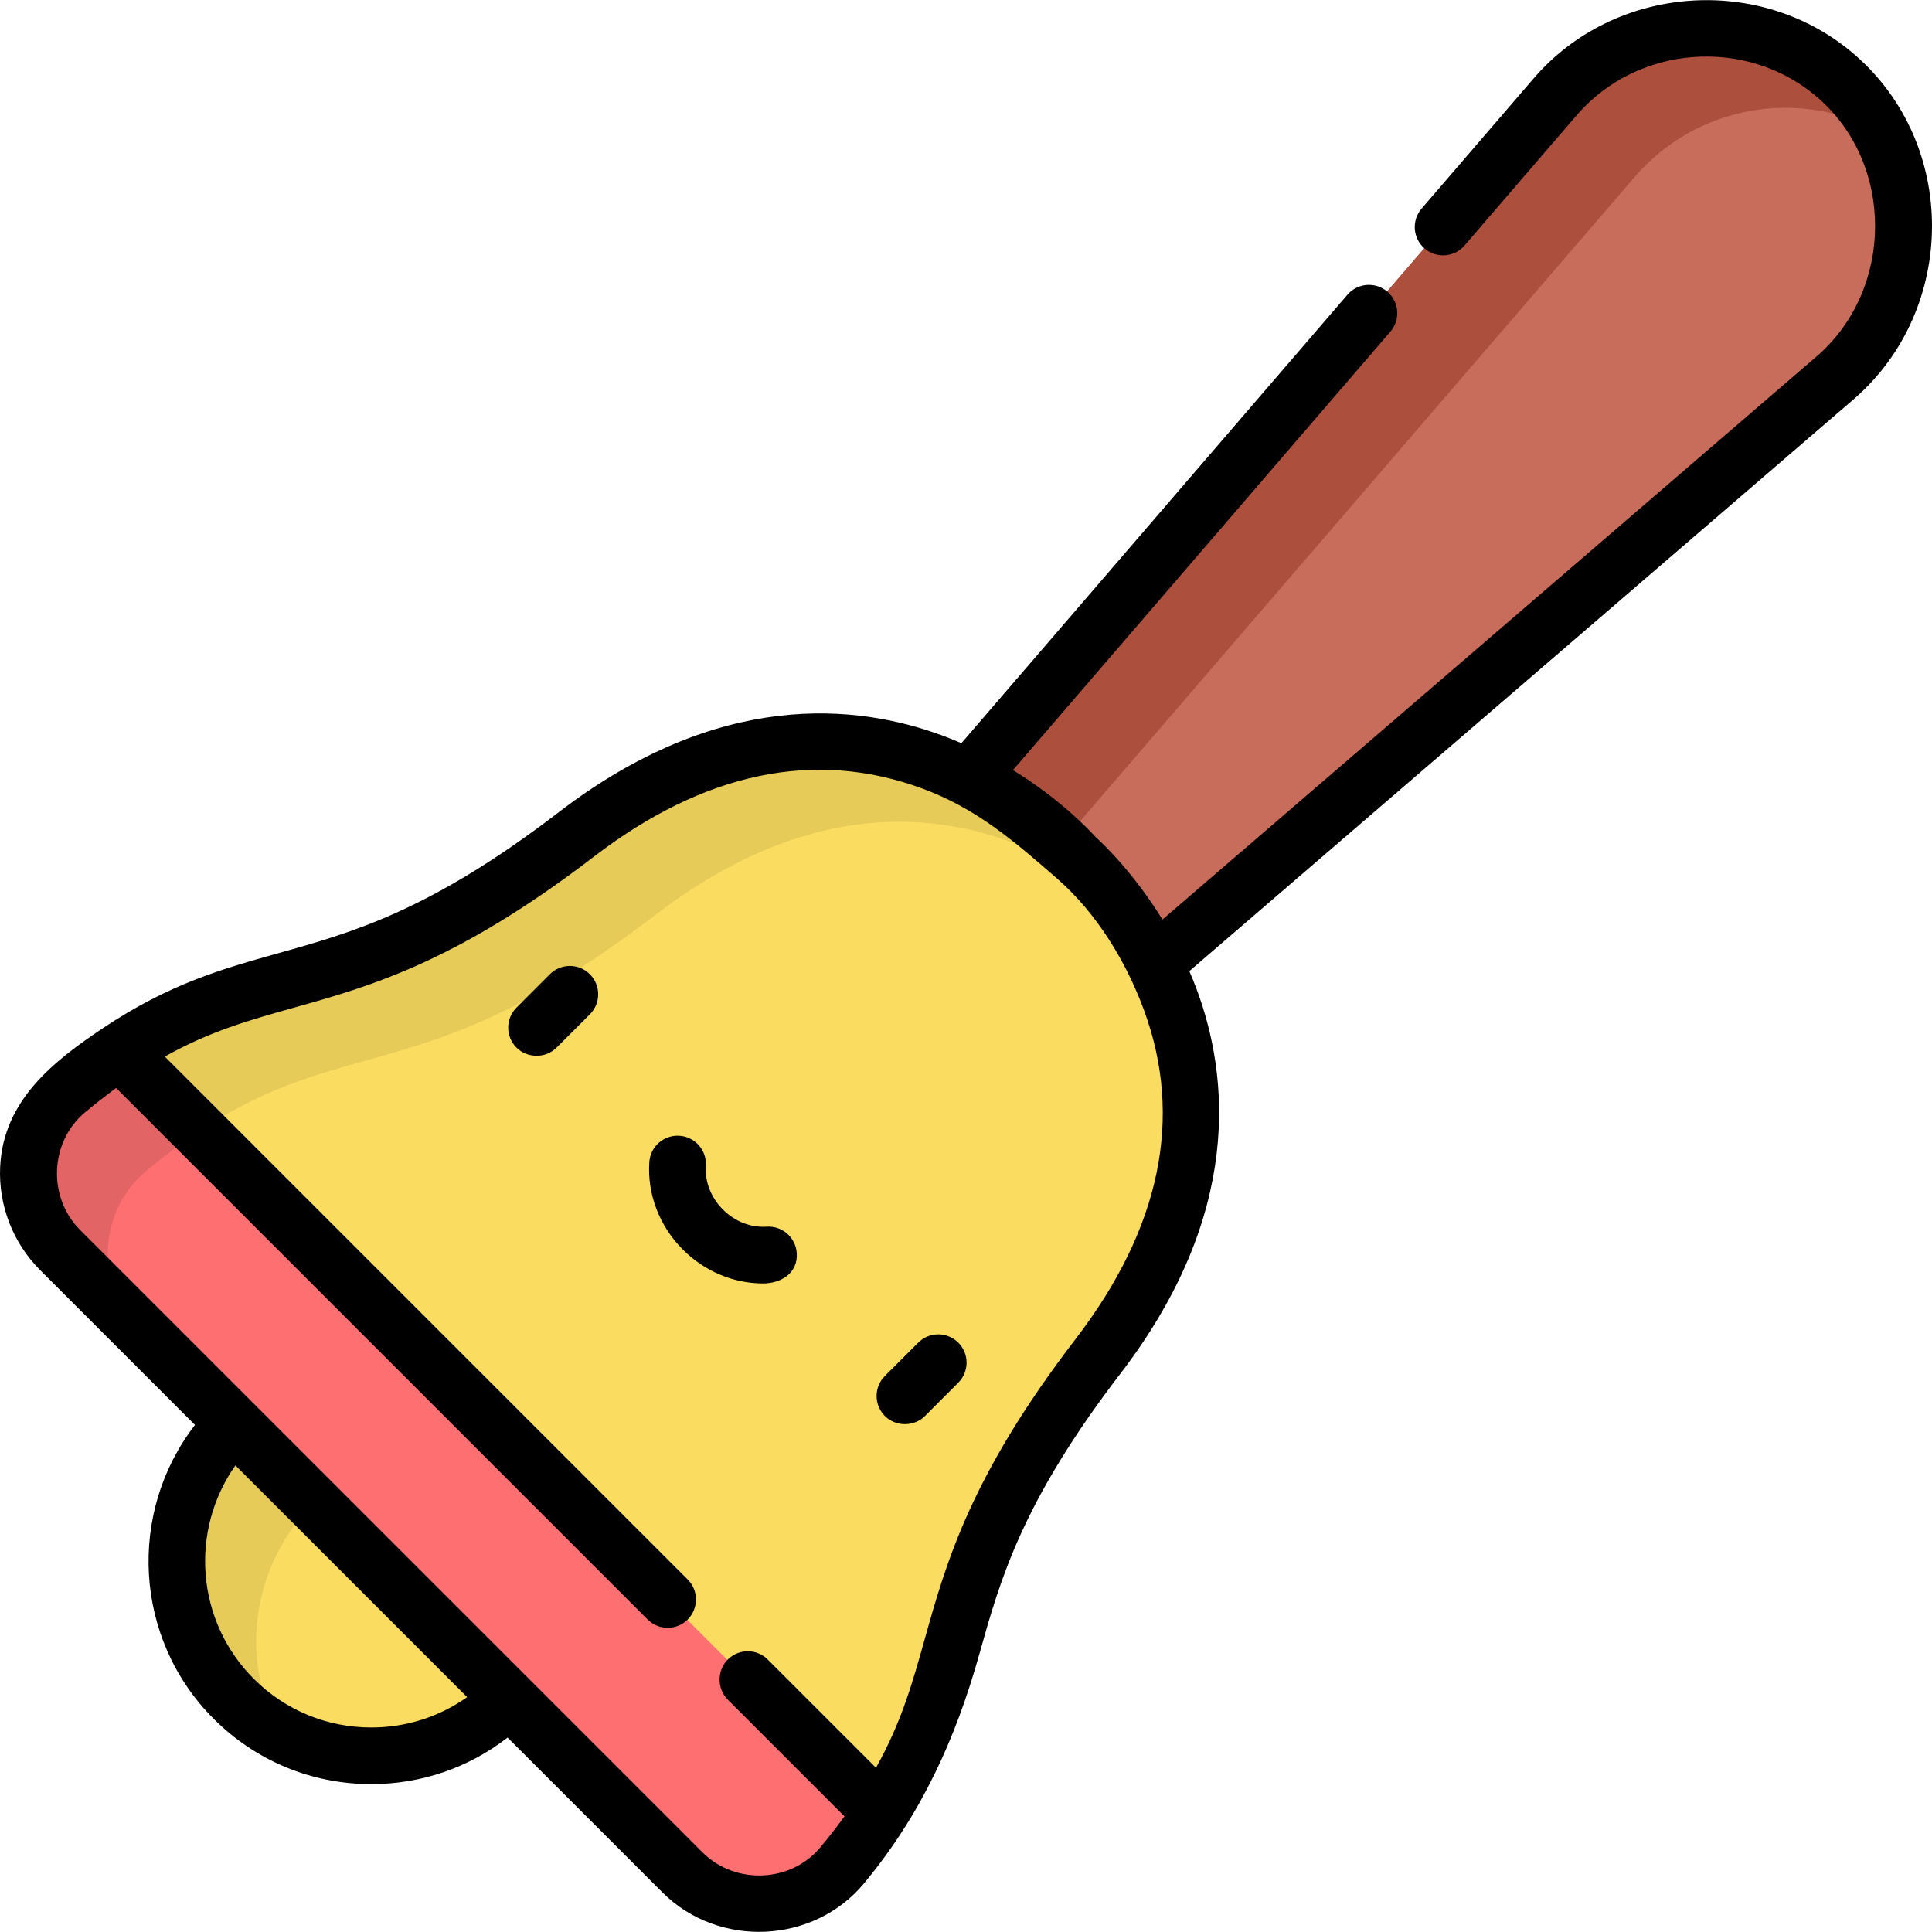 <?xml version="1.0" encoding="iso-8859-1"?>
<!-- Generator: Adobe Illustrator 19.0.0, SVG Export Plug-In . SVG Version: 6.00 Build 0)  -->
<svg xmlns="http://www.w3.org/2000/svg" xmlns:xlink="http://www.w3.org/1999/xlink" version="1.1" id="Layer_1" x="0px" y="0px" viewBox="0 0 511.664 511.664" style="enable-background:new 0 0 511.664 511.664;" xml:space="preserve" width="512" height="512">
<g>
	<g>
		<circle style="fill:#FADC60;" cx="98.165" cy="413.499" r="51.53"/>
		<path style="fill:#E6CB59;" d="M82.941,398.275c16.434-16.434,41.203-19.44,60.695-9.033c-2.337-4.377-5.344-8.49-9.034-12.18    c-20.124-20.124-52.751-20.124-72.874,0c-20.124,20.124-20.124,52.751,0,72.874c3.69,3.69,7.803,6.697,12.18,9.034    C63.5,439.478,66.507,414.709,82.941,398.275z"/>
		<path style="fill:#FD6F71;" d="M222.887,494.027c4.049-4.882,7.452-9.459,10.35-13.813l-82.69-119.097L31.45,278.427    c-4.354,2.898-8.931,6.301-13.813,10.35c-12.973,10.759-13.805,30.389-1.887,42.307l164.83,164.83    C192.498,507.832,212.128,506.999,222.887,494.027z"/>
		<path style="fill:#E36465;" d="M38.85,309.99c4.882-4.05,9.459-7.453,13.813-10.35l106.577,73.997l-8.693-12.52L31.45,278.427    c-4.354,2.898-8.931,6.301-13.813,10.35c-12.973,10.759-13.805,30.389-1.887,42.307l21.213,21.213    C25.045,340.379,25.878,320.749,38.85,309.99z"/>
		<path style="fill:#C86D5C;" d="M237.108,228.489L411.715,25.647c18.983-22.053,52.249-24.541,74.301-5.558    c22.052,18.983,24.541,52.249,5.558,74.301c-1.671,1.941-3.683,3.921-5.558,5.558L283.175,274.556    c-13.673,11.769-34.297,10.227-46.067-3.446C226.418,258.691,226.718,240.534,237.108,228.489z"/>
		<path style="fill:#AD4F3D;" d="M258.321,249.702L432.929,46.86c16.478-19.142,43.713-23.532,65.039-11.945    c-2.967-5.477-6.95-10.521-11.951-14.826c-22.052-18.983-55.318-16.494-74.301,5.558L237.108,228.489    c-10.389,12.045-10.69,30.202,0,42.621c4.096,4.758,9.266,8.043,14.841,9.813C248.576,270.306,250.812,258.408,258.321,249.702z"/>
		<path style="fill:#FADC60;" d="M233.237,480.214L31.45,278.427c39.469-26.288,60.533-11.019,120.955-57.368    c76.53-58.698,132.256,5.944,132.256,5.944s64.642,55.726,5.944,132.256C244.256,419.681,259.525,440.745,233.237,480.214z"/>
		<path style="fill:#E6CB59;" d="M294.782,238.095c-5.581-7.177-10.121-11.092-10.121-11.092s-55.726-64.642-132.256-5.944    c-60.421,46.349-81.486,31.08-120.954,57.368l21.213,21.213c39.469-26.288,60.533-11.019,120.954-57.368    C229.867,199.13,274.876,222.617,294.782,238.095z"/>
	</g>
	<g>
		<path d="M145.617,258.017l-8.829,8.829c-2.929,2.929-2.929,7.678,0,10.606c2.815,2.815,7.684,2.923,10.607,0l8.829-8.829    c2.929-2.929,2.929-7.678,0-10.606C153.294,255.088,148.545,255.087,145.617,258.017z"/>
		<path d="M243.181,355.58l-8.829,8.829c-2.929,2.929-2.929,7.678,0,10.607c2.816,2.816,7.678,2.927,10.607,0l8.829-8.829    c2.929-2.929,2.929-7.678,0-10.606C250.859,352.651,246.11,352.651,243.181,355.58z"/>
		<path d="M203.024,324.873c-4.183,0.283-8.399-1.371-11.561-4.534c-3.162-3.162-4.814-7.375-4.533-11.561    c0.278-4.133-2.847-7.708-6.98-7.985c-4.147-0.275-7.708,2.848-7.986,6.98c-0.572,8.504,2.67,16.95,8.893,23.173    c5.752,5.753,13.405,8.957,21.247,8.957c4.727,0,9.263-2.728,8.906-8.05C210.733,327.72,207.162,324.597,203.024,324.873z"/>
		<path d="M447.34,0.211c-15.444,1.157-30.451,8.097-41.141,20.516l-29.704,34.507c-2.702,3.14-2.348,7.875,0.791,10.577    c3.141,2.702,7.875,2.348,10.577-0.791c0,0,29.692-34.493,29.704-34.508c16.067-18.666,45.064-20.828,63.724-4.767    c20.524,17.666,20.291,50.774,0,68.491L307.855,243.532c-7.663-12.444-15.767-20.114-17.714-21.87    c-1.757-1.948-9.427-10.051-21.869-17.714l99.954-116.116c2.702-3.14,2.348-7.875-0.791-10.577    c-3.141-2.702-7.875-2.348-10.577,0.791L254.615,196.822c-1.487-0.643-3.011-1.264-4.579-1.853    c-23.217-8.718-59.765-12.306-102.028,20.11c-33.991,26.074-54.484,31.815-74.303,37.367c-14.779,4.14-28.739,8.051-46.246,19.711    c-13.497,8.989-26.603,19.373-27.419,36.885c-0.473,10.166,3.381,20.122,10.576,27.316l41.023,41.023    c-17.904,23.134-16.263,56.61,4.955,77.829c11.149,11.149,25.973,17.29,41.74,17.29c13.238,0,25.802-4.343,36.093-12.33    c0,0,41.005,41.005,41.018,41.018c14.804,14.804,39.995,13.733,53.383-2.402c15.104-18.207,24.195-38.074,30.529-60.687    c5.552-19.819,11.292-40.313,37.367-74.304c32.416-42.263,28.828-78.81,20.11-102.028c-0.589-1.567-1.209-3.092-1.852-4.579    c0,0,176.135-151.619,176.136-151.619c27.275-23.803,27.529-67.461-0.04-91.193C478.646,3.675,462.775-0.945,447.34,0.211z     M98.332,457.501c-11.761,0-22.818-4.58-31.134-12.896c-15.359-15.36-16.977-39.338-4.852-56.513l61.369,61.369    C116.342,454.685,107.554,457.501,98.332,457.501z M284.822,354.666c-27.836,36.288-34.251,59.186-39.909,79.388    c-3.282,11.713-6.193,22.108-12.923,34.11l-28.653-28.653c-2.929-2.929-7.678-2.929-10.606,0c-2.846,2.847-2.896,7.71,0,10.607    l30.93,30.929c-1.951,2.671-4.062,5.373-6.377,8.163c-7.835,9.447-22.586,10.018-31.232,1.373l-45.978-45.978    c0,0-118.819-118.819-118.852-118.852c-8.682-8.682-8.078-23.395,1.373-31.231c2.789-2.313,5.491-4.425,8.163-6.377l140.76,140.76    c2.929,2.929,7.678,2.929,10.606,0c2.929-2.929,2.929-7.678,0-10.606L43.64,279.814c12.002-6.73,22.397-9.642,34.11-12.923    c20.202-5.659,43.099-12.073,79.386-39.909c29.349-22.511,58.646-28.625,87.076-18.174c14.409,5.296,24.398,13.982,35.705,23.836    c10.489,9.141,18.302,21.956,23.077,34.947C313.446,296.021,307.331,325.317,284.822,354.666z"/>
	</g>
</g>















</svg>
